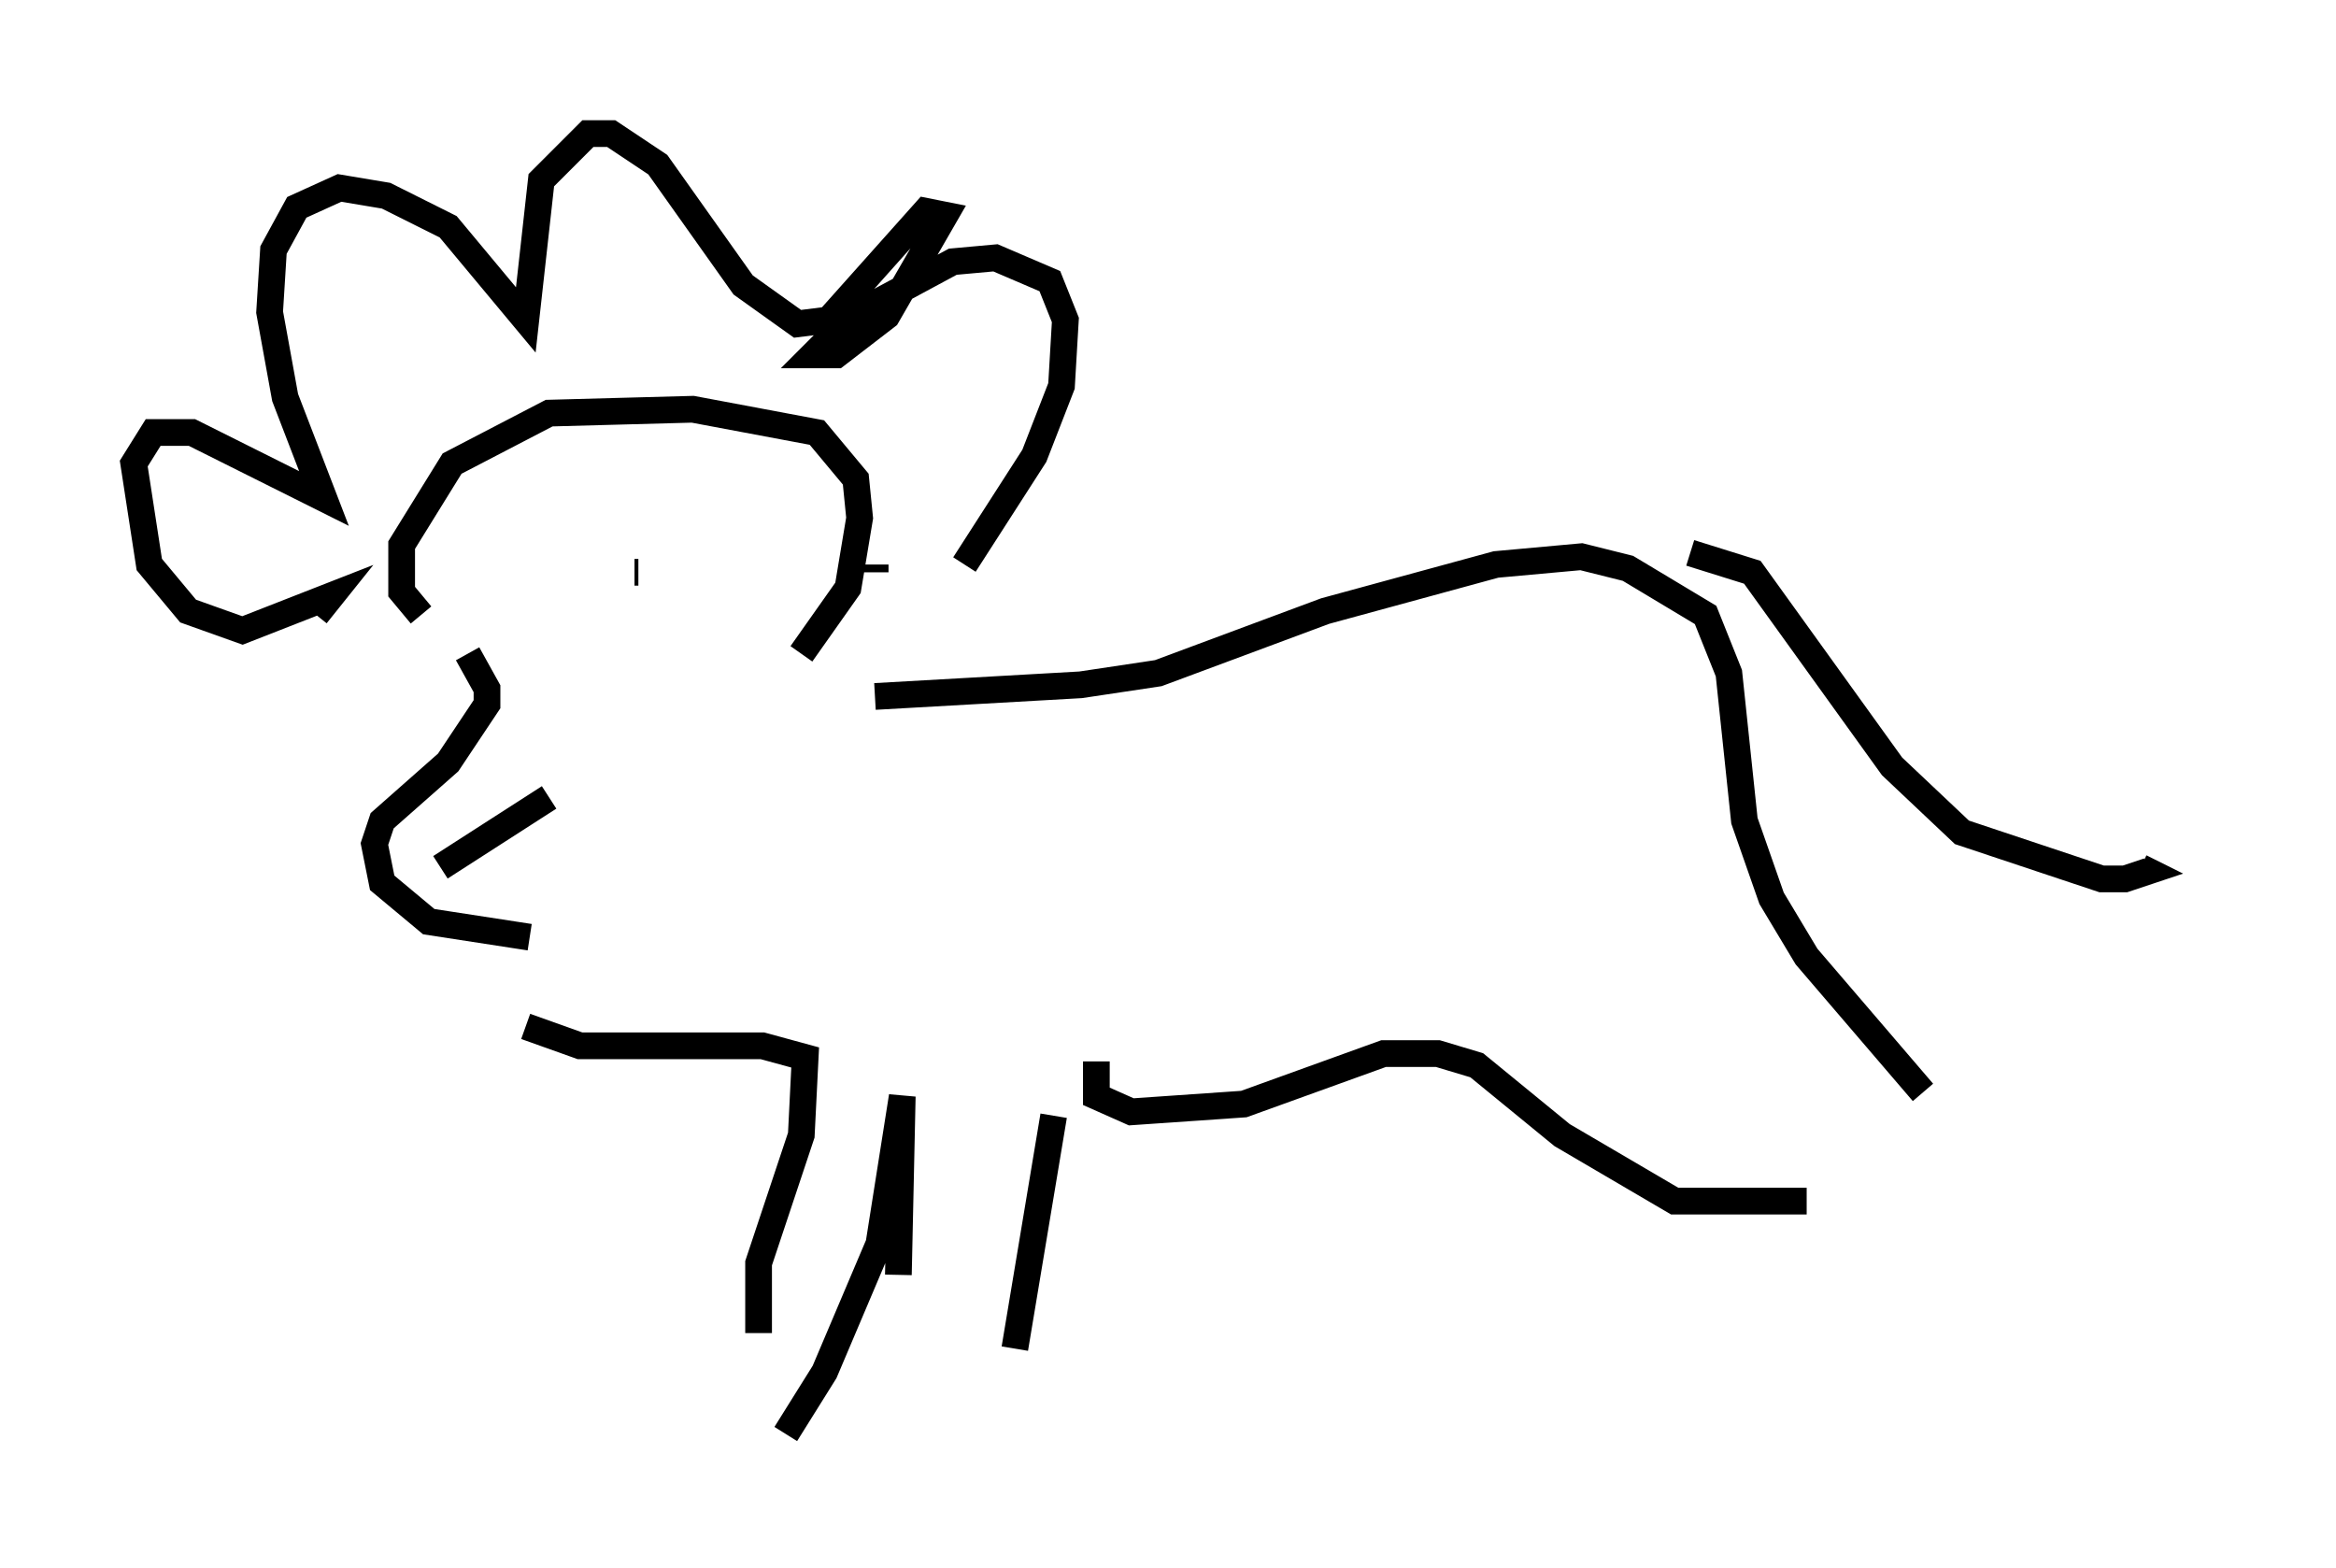 <?xml version="1.0" encoding="utf-8" ?>
<svg baseProfile="full" height="58.659" version="1.1" width="87.419" xmlns="http://www.w3.org/2000/svg" xmlns:ev="http://www.w3.org/2001/xml-events" xmlns:xlink="http://www.w3.org/1999/xlink"><defs /><rect fill="white" height="58.659" width="87.419" x="0" y="0" /><path d="M30.128, 25.626 m2.615, 0.436 l7.698, -0.436 2.905, -0.436 l6.246, -2.324 6.391, -1.743 l3.196, -0.291 1.743, 0.436 l2.905, 1.743 0.872, 2.179 l0.581, 5.52 1.017, 2.905 l1.307, 2.179 4.358, 5.084 m-52.29, -2.469 l2.034, 0.726 6.827, 0.0 l1.598, 0.436 -0.145, 2.905 l-1.598, 4.793 0.0, 2.615 m1.017, 3.777 l1.453, -2.324 2.034, -4.793 l0.872, -5.52 -0.145, 6.682 m0.436, 2.905 l0.0, 0.0 m2.034, 2.905 l0.0, 0.0 m1.888, -3.05 l1.453, -8.715 m1.598, -2.034 l0.0, 1.307 1.307, 0.581 l4.212, -0.291 5.229, -1.888 l2.034, 0.0 1.453, 0.436 l3.196, 2.615 4.212, 2.469 l4.939, 0.0 m2.905, 0.0 l0.0, 0.0 m0.0, -3.05 l0.0, 0.0 m-40.525, -17.43 l1.743, -2.469 0.436, -2.615 l-0.145, -1.453 -1.453, -1.743 l-4.648, -0.872 -5.374, 0.145 l-3.631, 1.888 -1.888, 3.05 l0.0, 1.743 0.726, 0.872 m16.849, -4.793 l0.0, 0.0 m0.145, 2.905 l0.0, 0.291 m3.341, -0.291 l2.615, -4.067 1.017, -2.615 l0.145, -2.469 -0.581, -1.453 l-2.034, -0.872 -1.598, 0.145 l-3.777, 2.034 -1.453, 1.453 l0.872, 0.0 1.888, -1.453 l2.179, -3.777 -0.726, -0.145 l-3.631, 4.067 -1.162, 0.145 l-2.034, -1.453 -3.196, -4.503 l-1.743, -1.162 -0.872, 0.0 l-1.743, 1.743 -0.581, 5.229 l-2.905, -3.486 -2.324, -1.162 l-1.743, -0.291 -1.598, 0.726 l-0.872, 1.598 -0.145, 2.324 l0.581, 3.196 1.453, 3.777 l-4.939, -2.469 -1.453, 0.0 l-0.726, 1.162 0.581, 3.777 l1.453, 1.743 2.034, 0.726 l3.341, -1.307 -0.581, 0.726 m5.665, 1.453 l0.726, 1.307 0.0, 0.581 l-1.453, 2.179 -2.469, 2.179 l-0.291, 0.872 0.291, 1.453 l1.743, 1.453 3.777, 0.581 m-3.341, -2.615 l4.067, -2.615 m3.196, -8.425 l0.145, 0.0 m39.363, -0.726 l2.324, 0.726 5.229, 7.263 l2.615, 2.469 5.229, 1.743 l0.872, 0.0 0.872, -0.291 l-0.291, -0.145 m2.324, -2.324 l0.0, 0.0 " fill="none" stroke="black" stroke-width="1" /></svg>